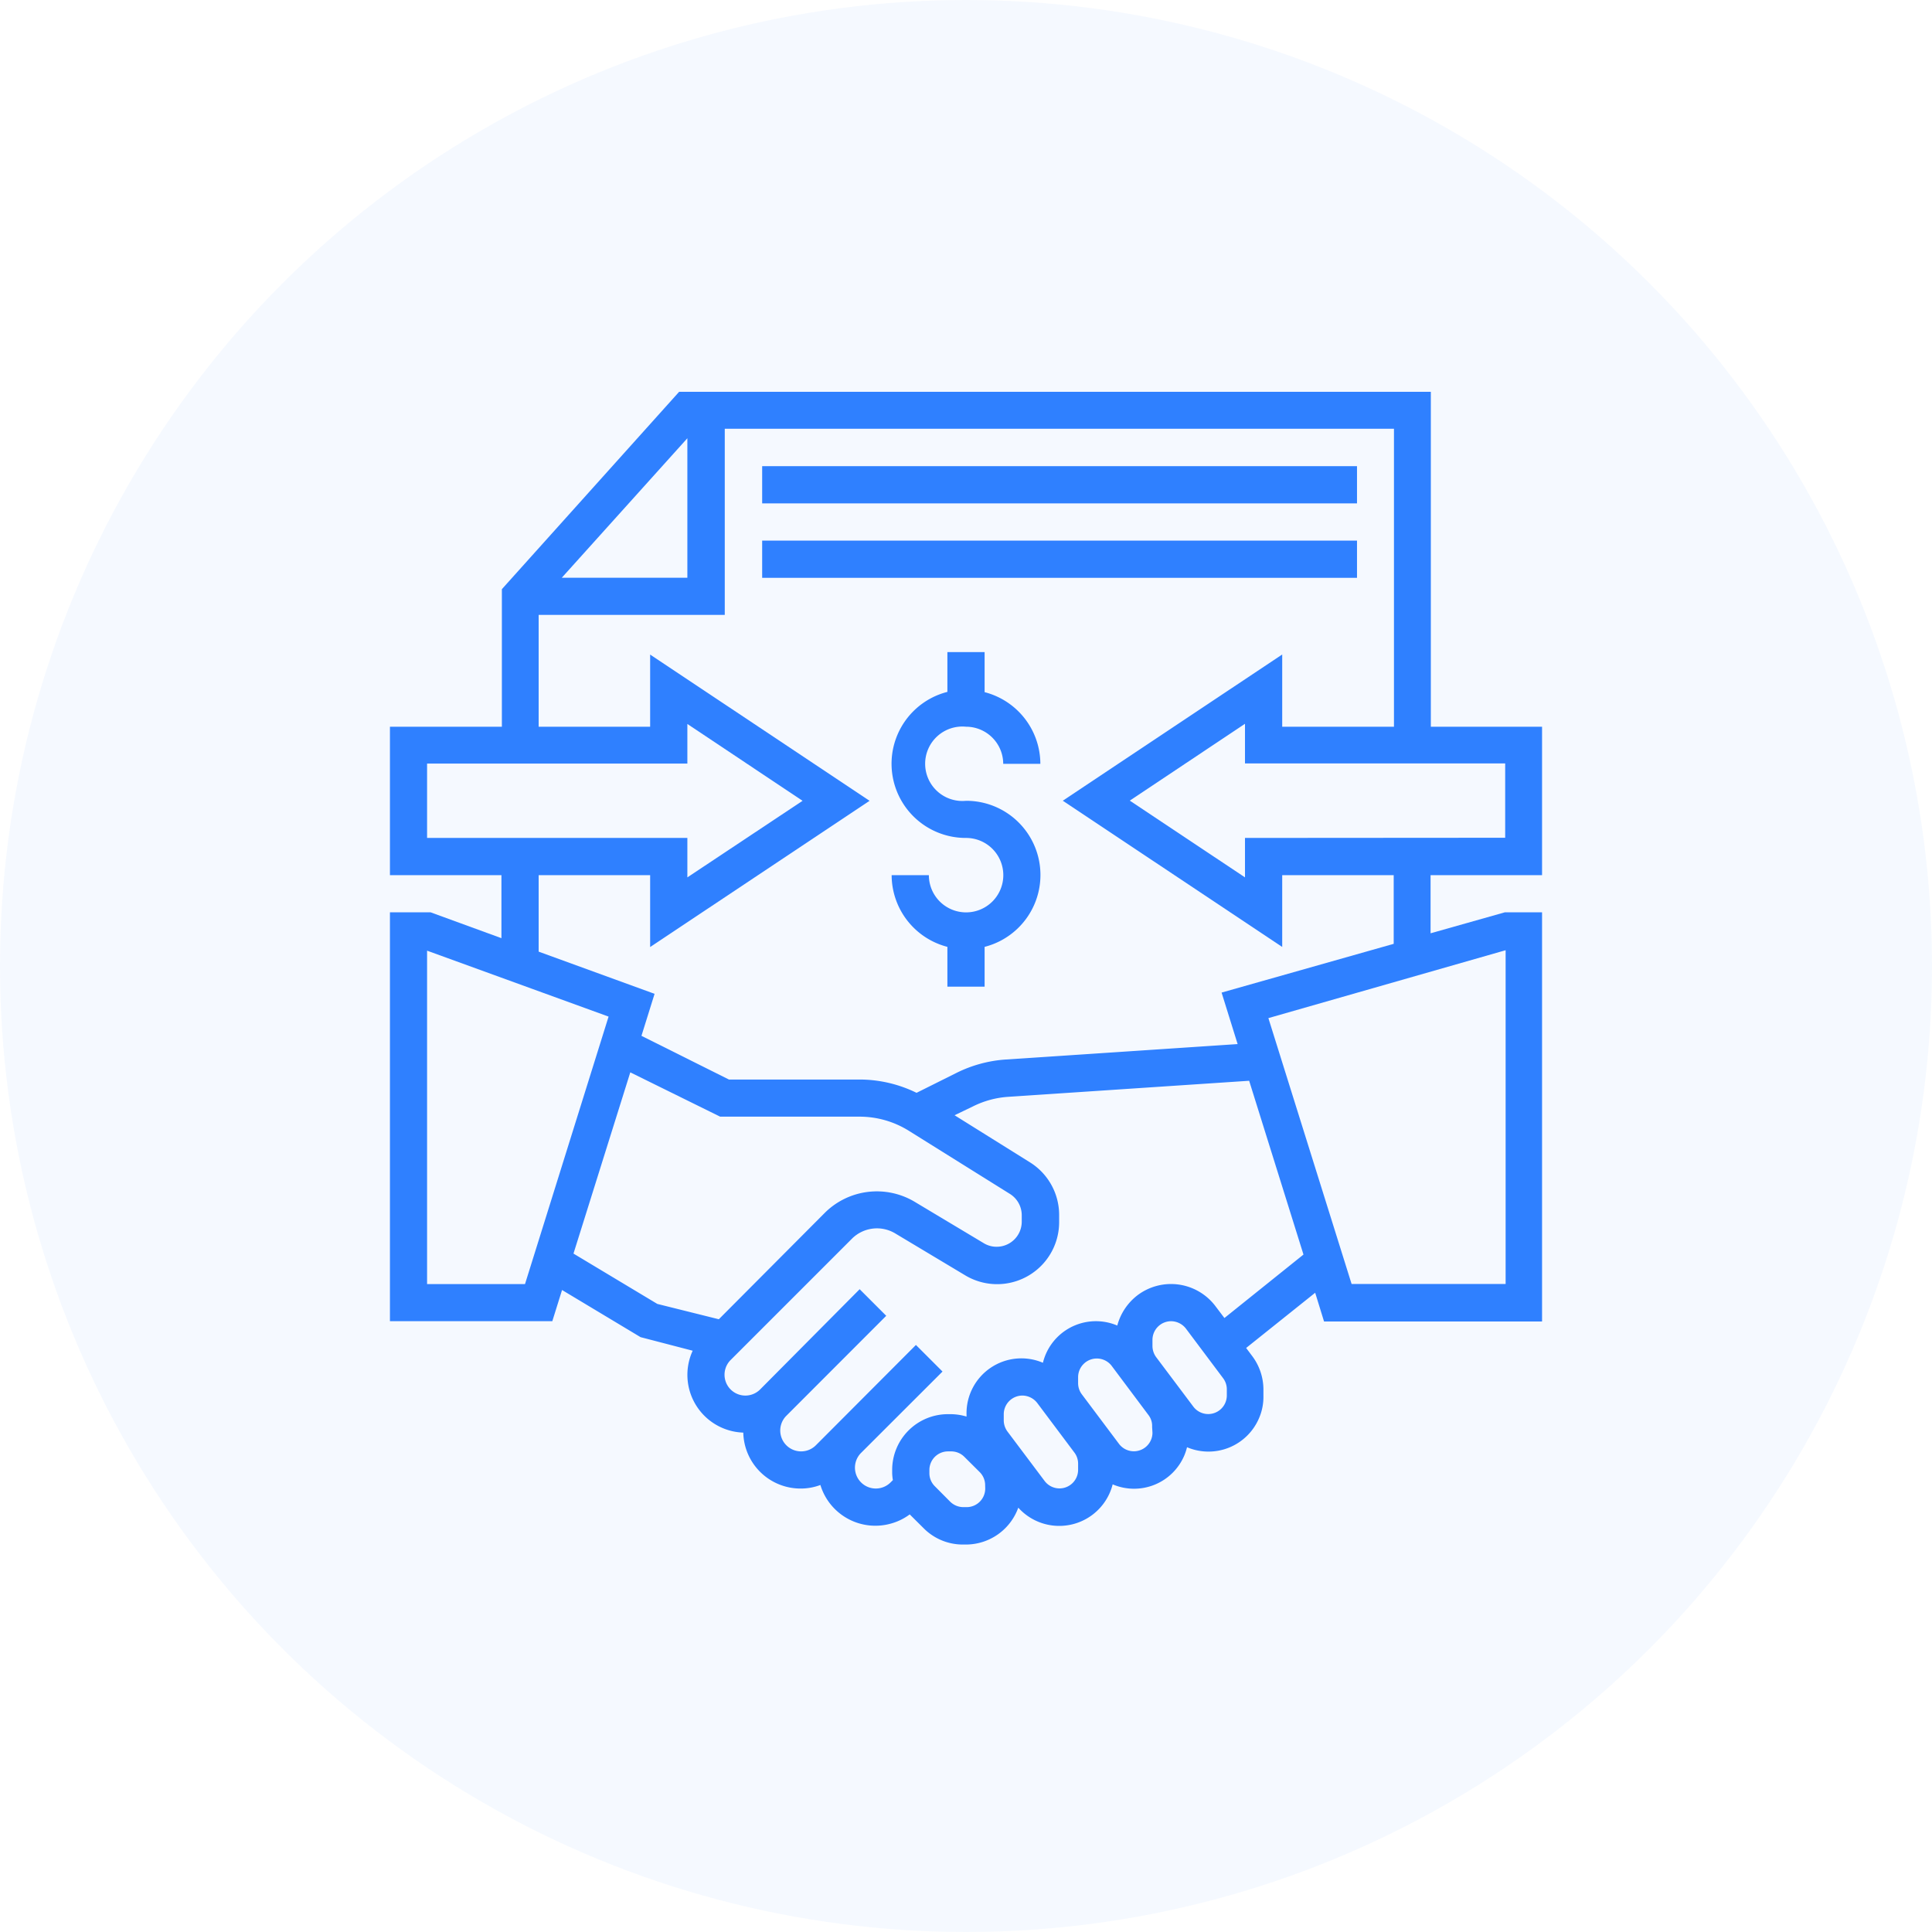 
<svg xmlns="http://www.w3.org/2000/svg" viewBox="0 0 218 218"><defs><style>.cls-1,.cls-2{fill:#2f80ff;}.cls-1{opacity:0.05;isolation:isolate;}</style></defs><title>Grupo 922</title><g id="Layer_2" data-name="Layer 2"><g id="Capa_1" data-name="Capa 1"><g id="Grupo_922" data-name="Grupo 922"><circle id="Elipse_160" data-name="Elipse 160" class="cls-1" cx="109" cy="109" r="109"/><g id="agreement"><g id="Grupo_918" data-name="Grupo 918"><path id="Trazado_4508" data-name="Trazado 4508" class="cls-2" d="M109,82a4.2,4.2,0,0,1,4.2,4.19h4.19a8.38,8.38,0,0,0-6.29-8.09V73.58h-4.2v4.49A8.37,8.37,0,0,0,109,94.55a4.2,4.2,0,1,1-4.19,4.2h-4.2a8.38,8.38,0,0,0,6.29,8.09v4.49h4.2v-4.49A8.37,8.37,0,0,0,109,90.36,4.2,4.2,0,1,1,109,82Z"/><path id="Trazado_4509" data-name="Trazado 4509" class="cls-2" d="M174,98.75V82H161.45V44.21H76.63l-20,22.27V82H44V98.75H56.58v7.11l-8-2.92H44v46.14H62.32l1.1-3.52,8.86,5.32,5.88,1.53a6.52,6.52,0,0,0,5.71,9.24,6.46,6.46,0,0,0,6.6,6.31,6.26,6.26,0,0,0,2.1-.4,6.48,6.48,0,0,0,8.08,4.32,6.36,6.36,0,0,0,2-1l1.56,1.55a6.22,6.22,0,0,0,4.44,1.85H109a6.29,6.29,0,0,0,5.9-4.16,6.22,6.22,0,0,0,10.65-2.63,6.16,6.16,0,0,0,8.08-3.25,6.46,6.46,0,0,0,.31-.94,6.2,6.2,0,0,0,8.13-3.29,6,6,0,0,0,.49-2.51v-.7a6.29,6.29,0,0,0-1.26-3.78l-.69-.92,7.79-6.23,1,3.24H174V102.94h-4.19l-8.39,2.37V98.75ZM77.56,49.45V65.19H63.39ZM60.78,69.38h21v-21h75.51V82H144.68V73.85l-24.76,16.5,24.76,16.5v-8.1h12.58v7.75L137.84,112l1.81,5.81-26.15,1.74a14.69,14.69,0,0,0-5.59,1.52l-4.49,2.24a14.64,14.64,0,0,0-6.4-1.5H82.25l-9.87-4.93,1.48-4.74-13.08-4.76V98.75H73.36v8.11l24.76-16.5L73.36,73.86V82H60.78ZM48.19,94.55V86.16H77.56V81.69l13,8.67L77.56,99V94.55Zm11.05,50.34H48.19V107.27l20.48,7.44Zm14.93,2.24-9.46-5.68L71.12,121,81.26,126H97a10.51,10.51,0,0,1,5.56,1.6l11.4,7.12a2.84,2.84,0,0,1,1.33,2.4v.74a2.83,2.83,0,0,1-2.83,2.82,2.76,2.76,0,0,1-1.45-.4l-7.88-4.72a8.33,8.33,0,0,0-10,1.23L81.11,148.86Zm37,20.83a2.1,2.1,0,0,1-2.1,2.1h-.36a2.13,2.13,0,0,1-1.49-.61l-1.73-1.74a2.07,2.07,0,0,1-.62-1.48v-.36a2.1,2.1,0,0,1,2.1-2.1h.36a2.09,2.09,0,0,1,1.48.61l1.74,1.73a2.09,2.09,0,0,1,.61,1.49Zm10.48-2.1a2.1,2.1,0,0,1-3.77,1.26l-4.2-5.59a2.14,2.14,0,0,1-.42-1.26v-.7a2.11,2.11,0,0,1,2.11-2.1,2.14,2.14,0,0,1,1.67.84l4.19,5.59a2.08,2.08,0,0,1,.42,1.26Zm8.39-4.19a2.1,2.1,0,0,1-3.77,1.26l-4.2-5.6a2.1,2.1,0,0,1-.42-1.26v-.7a2.11,2.11,0,0,1,3.78-1.26l4.19,5.6A2,2,0,0,1,130,161Zm8.39-4.2a2.1,2.1,0,0,1-3.77,1.26l-4.2-5.59a2.14,2.14,0,0,1-.42-1.26v-.7a2.11,2.11,0,0,1,2.11-2.1,2.14,2.14,0,0,1,1.67.84l4.19,5.59a2.08,2.08,0,0,1,.42,1.26Zm-.27-8.75-1-1.32a6.28,6.28,0,0,0-8.78-1.27,6.37,6.37,0,0,0-2.31,3.44,6.16,6.16,0,0,0-8.08,3.26,6.09,6.09,0,0,0-.31.94,6.19,6.19,0,0,0-8.62,5.8v.27a6.44,6.44,0,0,0-1.74-.27h-.36a6.29,6.29,0,0,0-6.29,6.29v.36a5.29,5.29,0,0,0,.08.79l-.26.26a2.35,2.35,0,1,1-3.33-3.33l9.19-9.18-3-3L92.06,163.08a2.35,2.35,0,1,1-3.33-3.33L100,148.47l-3-3L85.77,156.78a2.35,2.35,0,1,1-3.33-3.32l13.7-13.7a4,4,0,0,1,4.85-.6l7.88,4.72a7,7,0,0,0,10.64-6v-.73a7,7,0,0,0-3.3-6l-8.5-5.31,2.08-1a10.44,10.44,0,0,1,4-1.08l27.16-1.81,6.13,19.61Zm31.73-41.5v37.66H152.51l-9.39-30ZM140.48,94.55V99l-13-8.66,13-8.67v4.47h29.36v8.39Z"/><path id="Trazado_4510" data-name="Trazado 4510" class="cls-2" d="M86,52.6h67.12v4.2H86Z"/><path id="Trazado_4511" data-name="Trazado 4511" class="cls-2" d="M86,61h67.12v4.2H86Z"/></g></g></g></g></g></svg>
